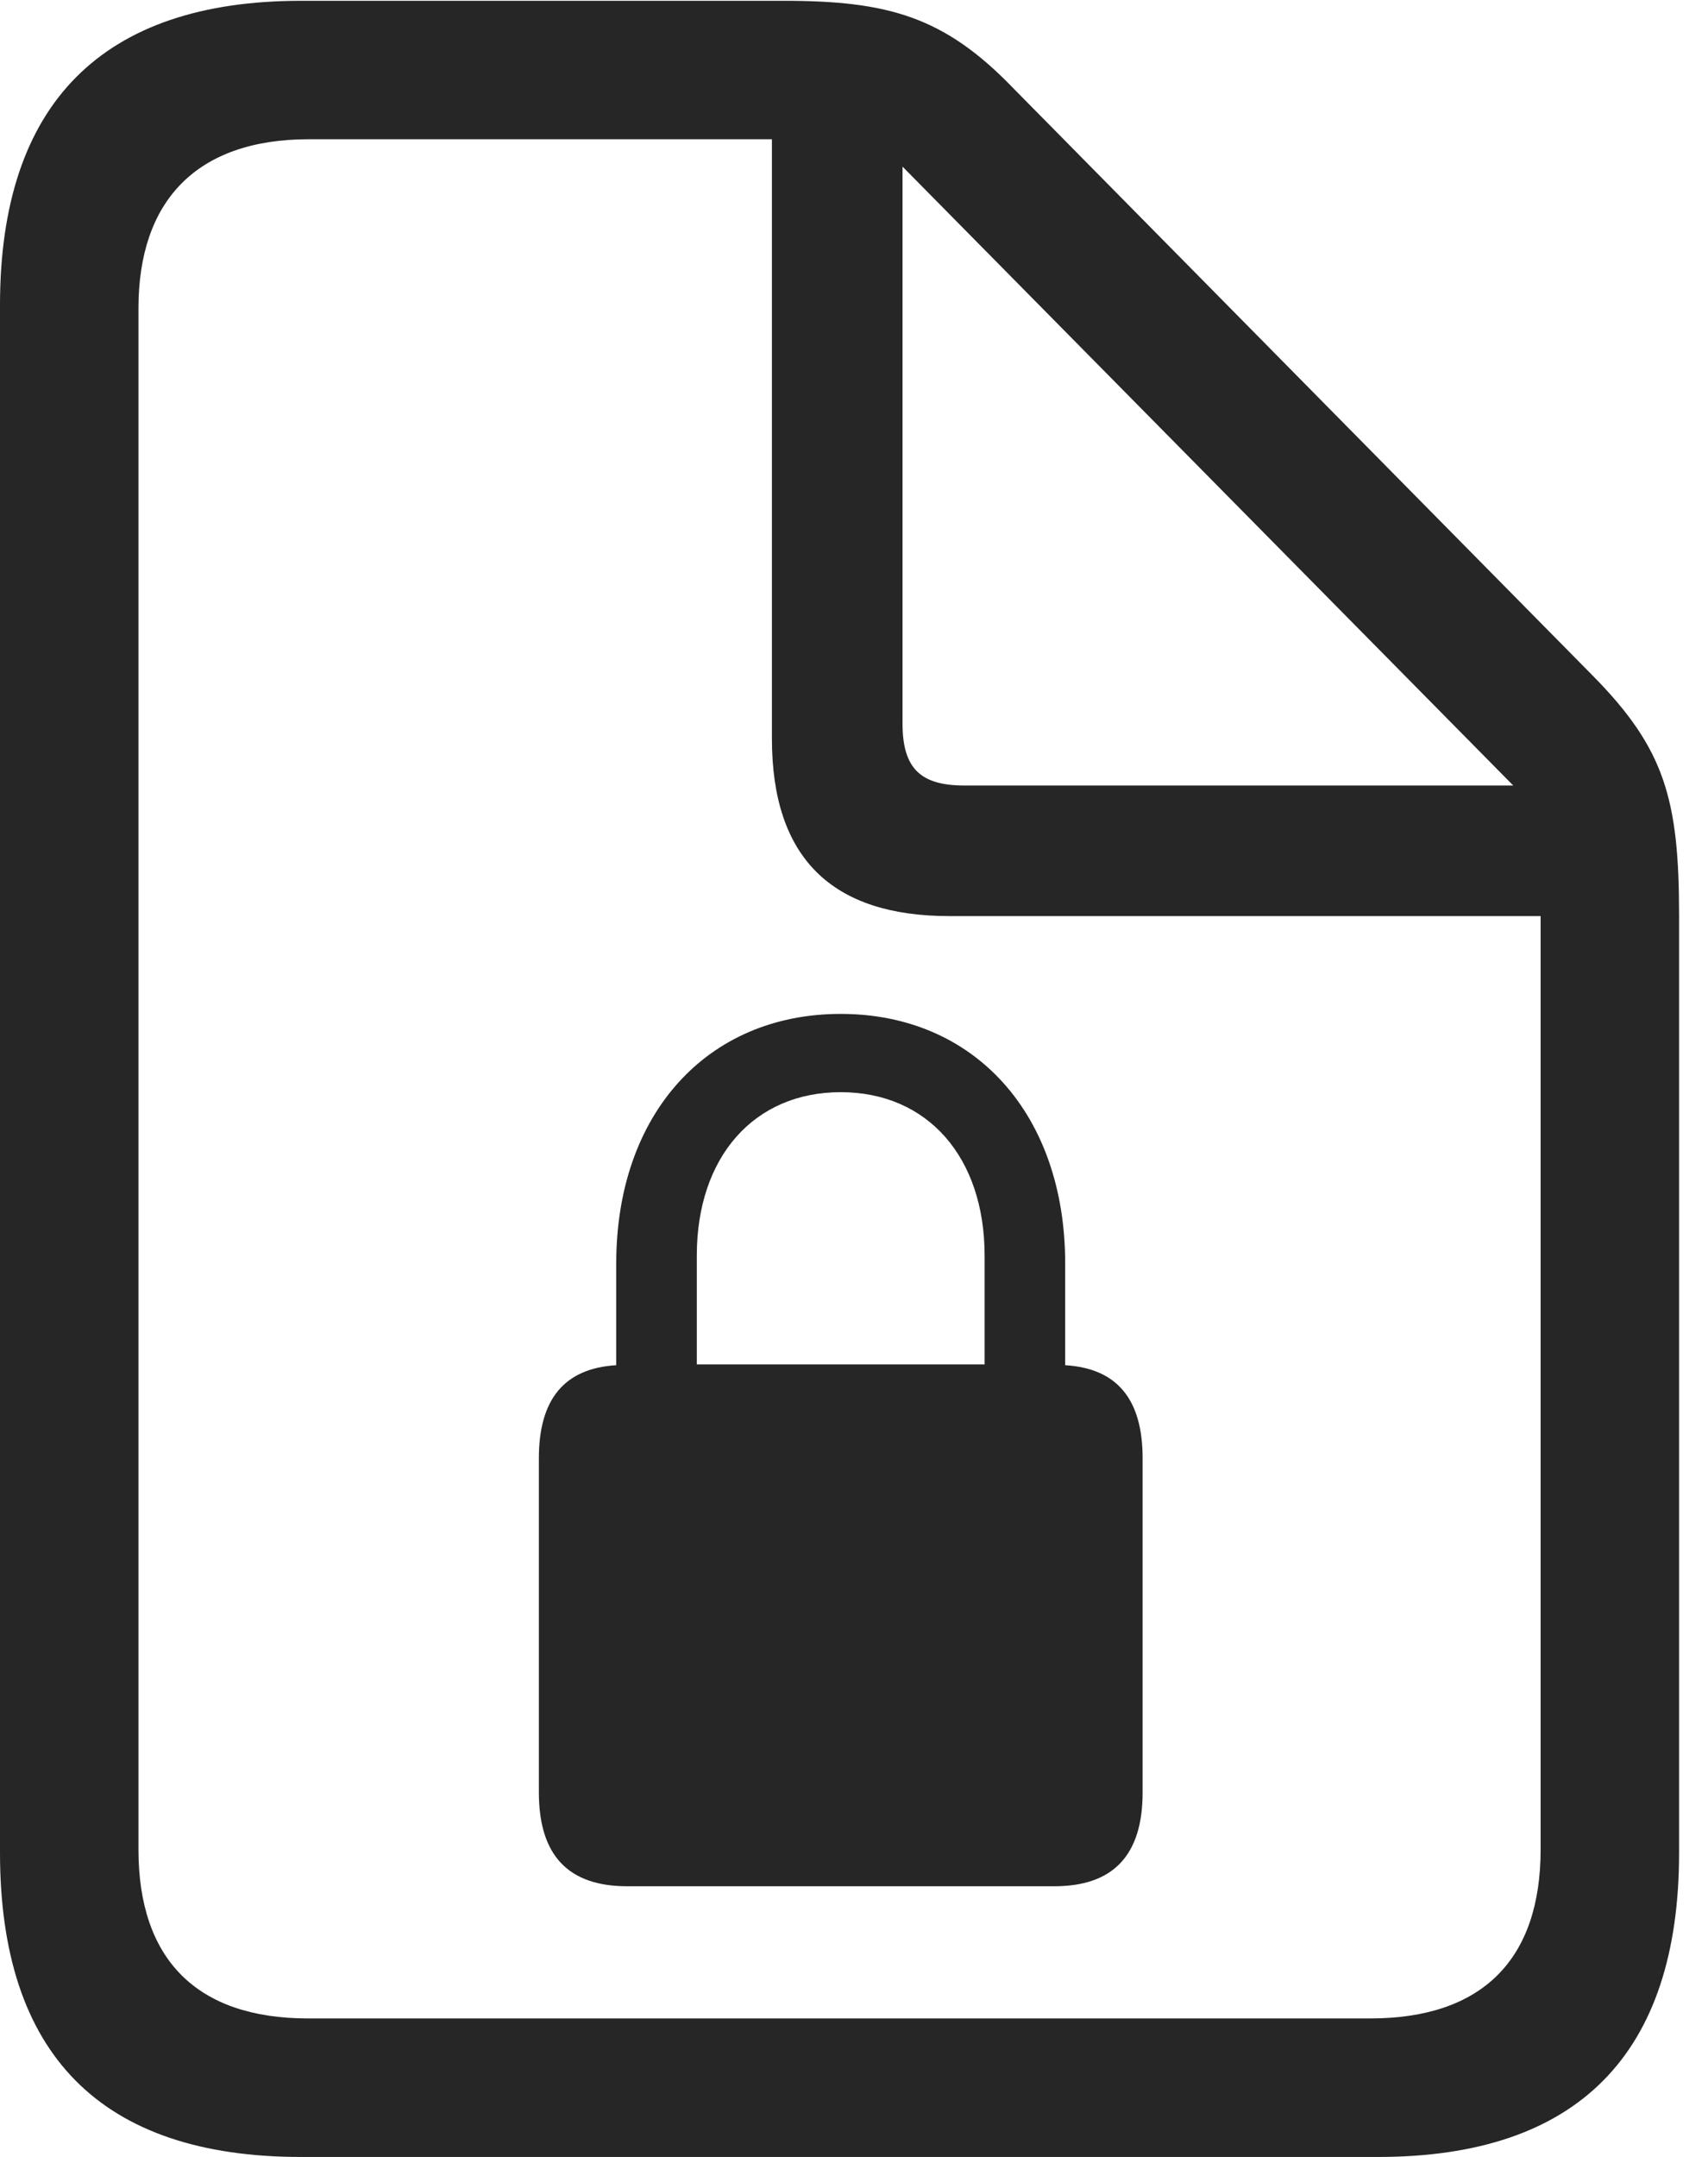 <?xml version="1.0" encoding="UTF-8"?>
<!--Generator: Apple Native CoreSVG 326-->
<!DOCTYPE svg
PUBLIC "-//W3C//DTD SVG 1.1//EN"
       "http://www.w3.org/Graphics/SVG/1.1/DTD/svg11.dtd">
<svg version="1.1" xmlns="http://www.w3.org/2000/svg" xmlns:xlink="http://www.w3.org/1999/xlink" viewBox="0 0 21.328 26.924">
 <g>
  <rect height="26.924" opacity="0" width="21.328" x="0" y="0"/>
  <path d="M3.76 26.924L17.207 26.924C19.707 26.924 20.967 25.635 20.967 23.125L20.967 11.435C20.967 9.98 20.791 9.346 19.883 8.428L12.646 1.094C11.787 0.205 11.084 0.01 9.785 0.01L3.76 0.01C1.279 0.01 0 1.289 0 3.809L0 23.125C0 25.645 1.26 26.924 3.76 26.924ZM3.848 25.195C2.451 25.195 1.729 24.453 1.729 23.086L1.729 3.848C1.729 2.51 2.451 1.738 3.857 1.738L9.639 1.738L9.639 9.219C9.639 10.713 10.391 11.435 11.855 11.435L19.238 11.435L19.238 23.086C19.238 24.453 18.516 25.195 17.109 25.195ZM12.041 9.805C11.494 9.805 11.27 9.59 11.27 9.033L11.27 2.08L18.896 9.805Z" fill="black" fill-opacity="0.85"/>
  <path d="M7.832 23.545L13.164 23.545C13.896 23.545 14.268 23.164 14.268 22.373L14.268 18.203C14.268 17.461 13.945 17.08 13.301 17.041L13.301 15.771C13.301 13.906 12.168 12.656 10.498 12.656C8.828 12.656 7.695 13.906 7.695 15.771L7.695 17.041C7.051 17.08 6.729 17.461 6.729 18.203L6.729 22.373C6.729 23.164 7.1 23.545 7.832 23.545ZM8.701 17.031L8.701 15.674C8.701 14.443 9.414 13.633 10.498 13.633C11.582 13.633 12.295 14.443 12.295 15.674L12.295 17.031Z" fill="black" fill-opacity="0.85"/>
 </g>
</svg>

